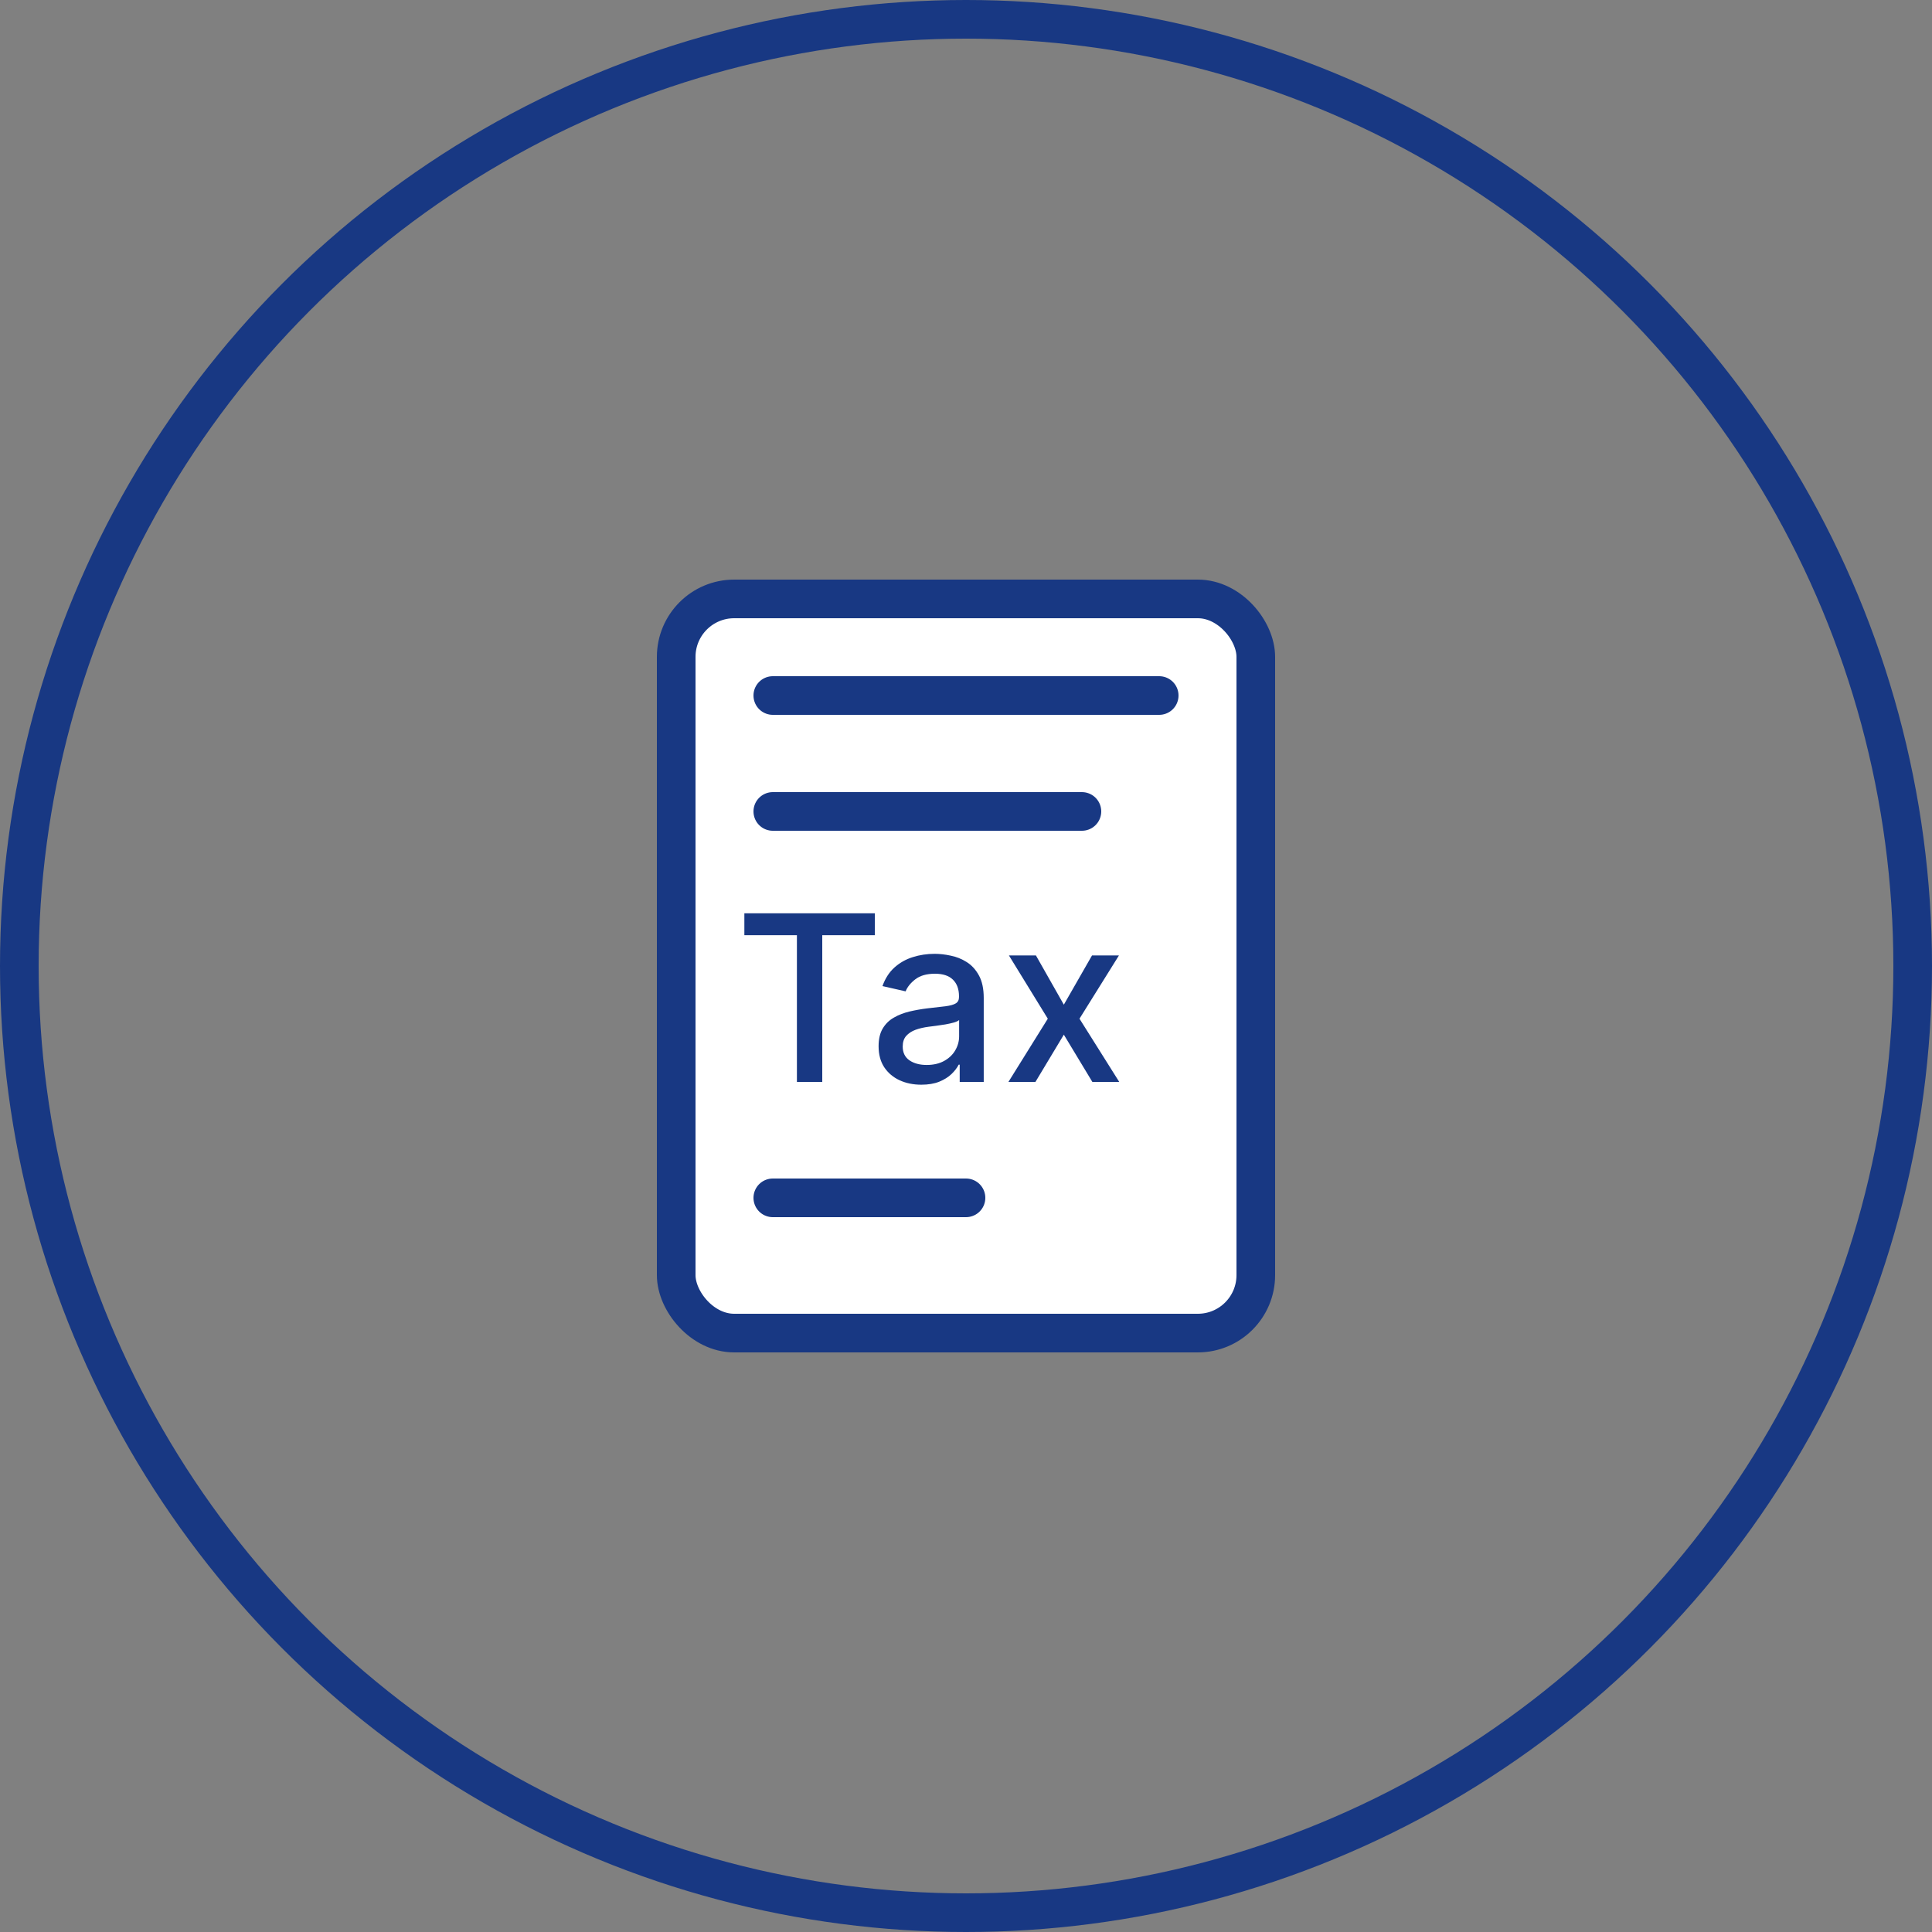 <svg width="50" height="50" viewBox="0 0 50 50" fill="none" xmlns="http://www.w3.org/2000/svg">
<rect x="0" y="0" width="50" height="50" fill="#808080" stroke="none"/>
<rect x="17.5" y="15.5" width="15" height="19" rx="1.5" fill="white" stroke="#183883"/>
<path d="M19.264 24.203V23.636H22.641V24.203H21.28V28H20.624V24.203H19.264ZM23.844 28.072C23.636 28.072 23.449 28.034 23.281 27.957C23.113 27.879 22.981 27.766 22.883 27.619C22.786 27.471 22.738 27.29 22.738 27.075C22.738 26.891 22.773 26.739 22.844 26.619C22.915 26.5 23.011 26.405 23.132 26.336C23.253 26.266 23.388 26.214 23.537 26.178C23.686 26.143 23.838 26.116 23.993 26.097C24.189 26.075 24.348 26.056 24.47 26.042C24.592 26.026 24.681 26.001 24.736 25.967C24.792 25.933 24.819 25.878 24.819 25.801V25.786C24.819 25.6 24.767 25.456 24.662 25.354C24.558 25.251 24.403 25.2 24.197 25.2C23.983 25.2 23.814 25.248 23.69 25.343C23.568 25.437 23.483 25.541 23.437 25.656L22.838 25.52C22.909 25.321 23.013 25.16 23.149 25.038C23.287 24.915 23.445 24.825 23.624 24.77C23.803 24.713 23.991 24.685 24.189 24.685C24.319 24.685 24.458 24.7 24.604 24.732C24.752 24.761 24.89 24.817 25.018 24.898C25.147 24.979 25.253 25.095 25.335 25.245C25.417 25.394 25.459 25.588 25.459 25.827V28H24.837V27.553H24.811C24.77 27.635 24.708 27.716 24.625 27.796C24.543 27.875 24.437 27.941 24.308 27.994C24.179 28.046 24.024 28.072 23.844 28.072ZM23.982 27.561C24.158 27.561 24.309 27.526 24.434 27.457C24.56 27.387 24.656 27.296 24.721 27.184C24.788 27.07 24.822 26.949 24.822 26.82V26.398C24.799 26.421 24.755 26.442 24.689 26.462C24.625 26.48 24.552 26.496 24.47 26.511C24.388 26.523 24.307 26.535 24.229 26.547C24.151 26.557 24.086 26.565 24.033 26.572C23.91 26.588 23.797 26.614 23.694 26.651C23.594 26.688 23.513 26.741 23.451 26.811C23.392 26.879 23.362 26.97 23.362 27.084C23.362 27.241 23.42 27.361 23.537 27.442C23.653 27.521 23.802 27.561 23.982 27.561ZM26.81 24.727L27.532 26.001L28.261 24.727H28.958L27.937 26.364L28.966 28H28.27L27.532 26.777L26.797 28H26.098L27.117 26.364L26.111 24.727H26.81Z" fill="#183883"/>
<circle cx="25" cy="25" r="24.5" stroke="#183883"/>
<path d="M20 18H30" stroke="#183883" stroke-linecap="round"/>
<path d="M20 21H28" stroke="#183883" stroke-linecap="round"/>
<path d="M20 31H25" stroke="#183883" stroke-linecap="round"/>
</svg>
